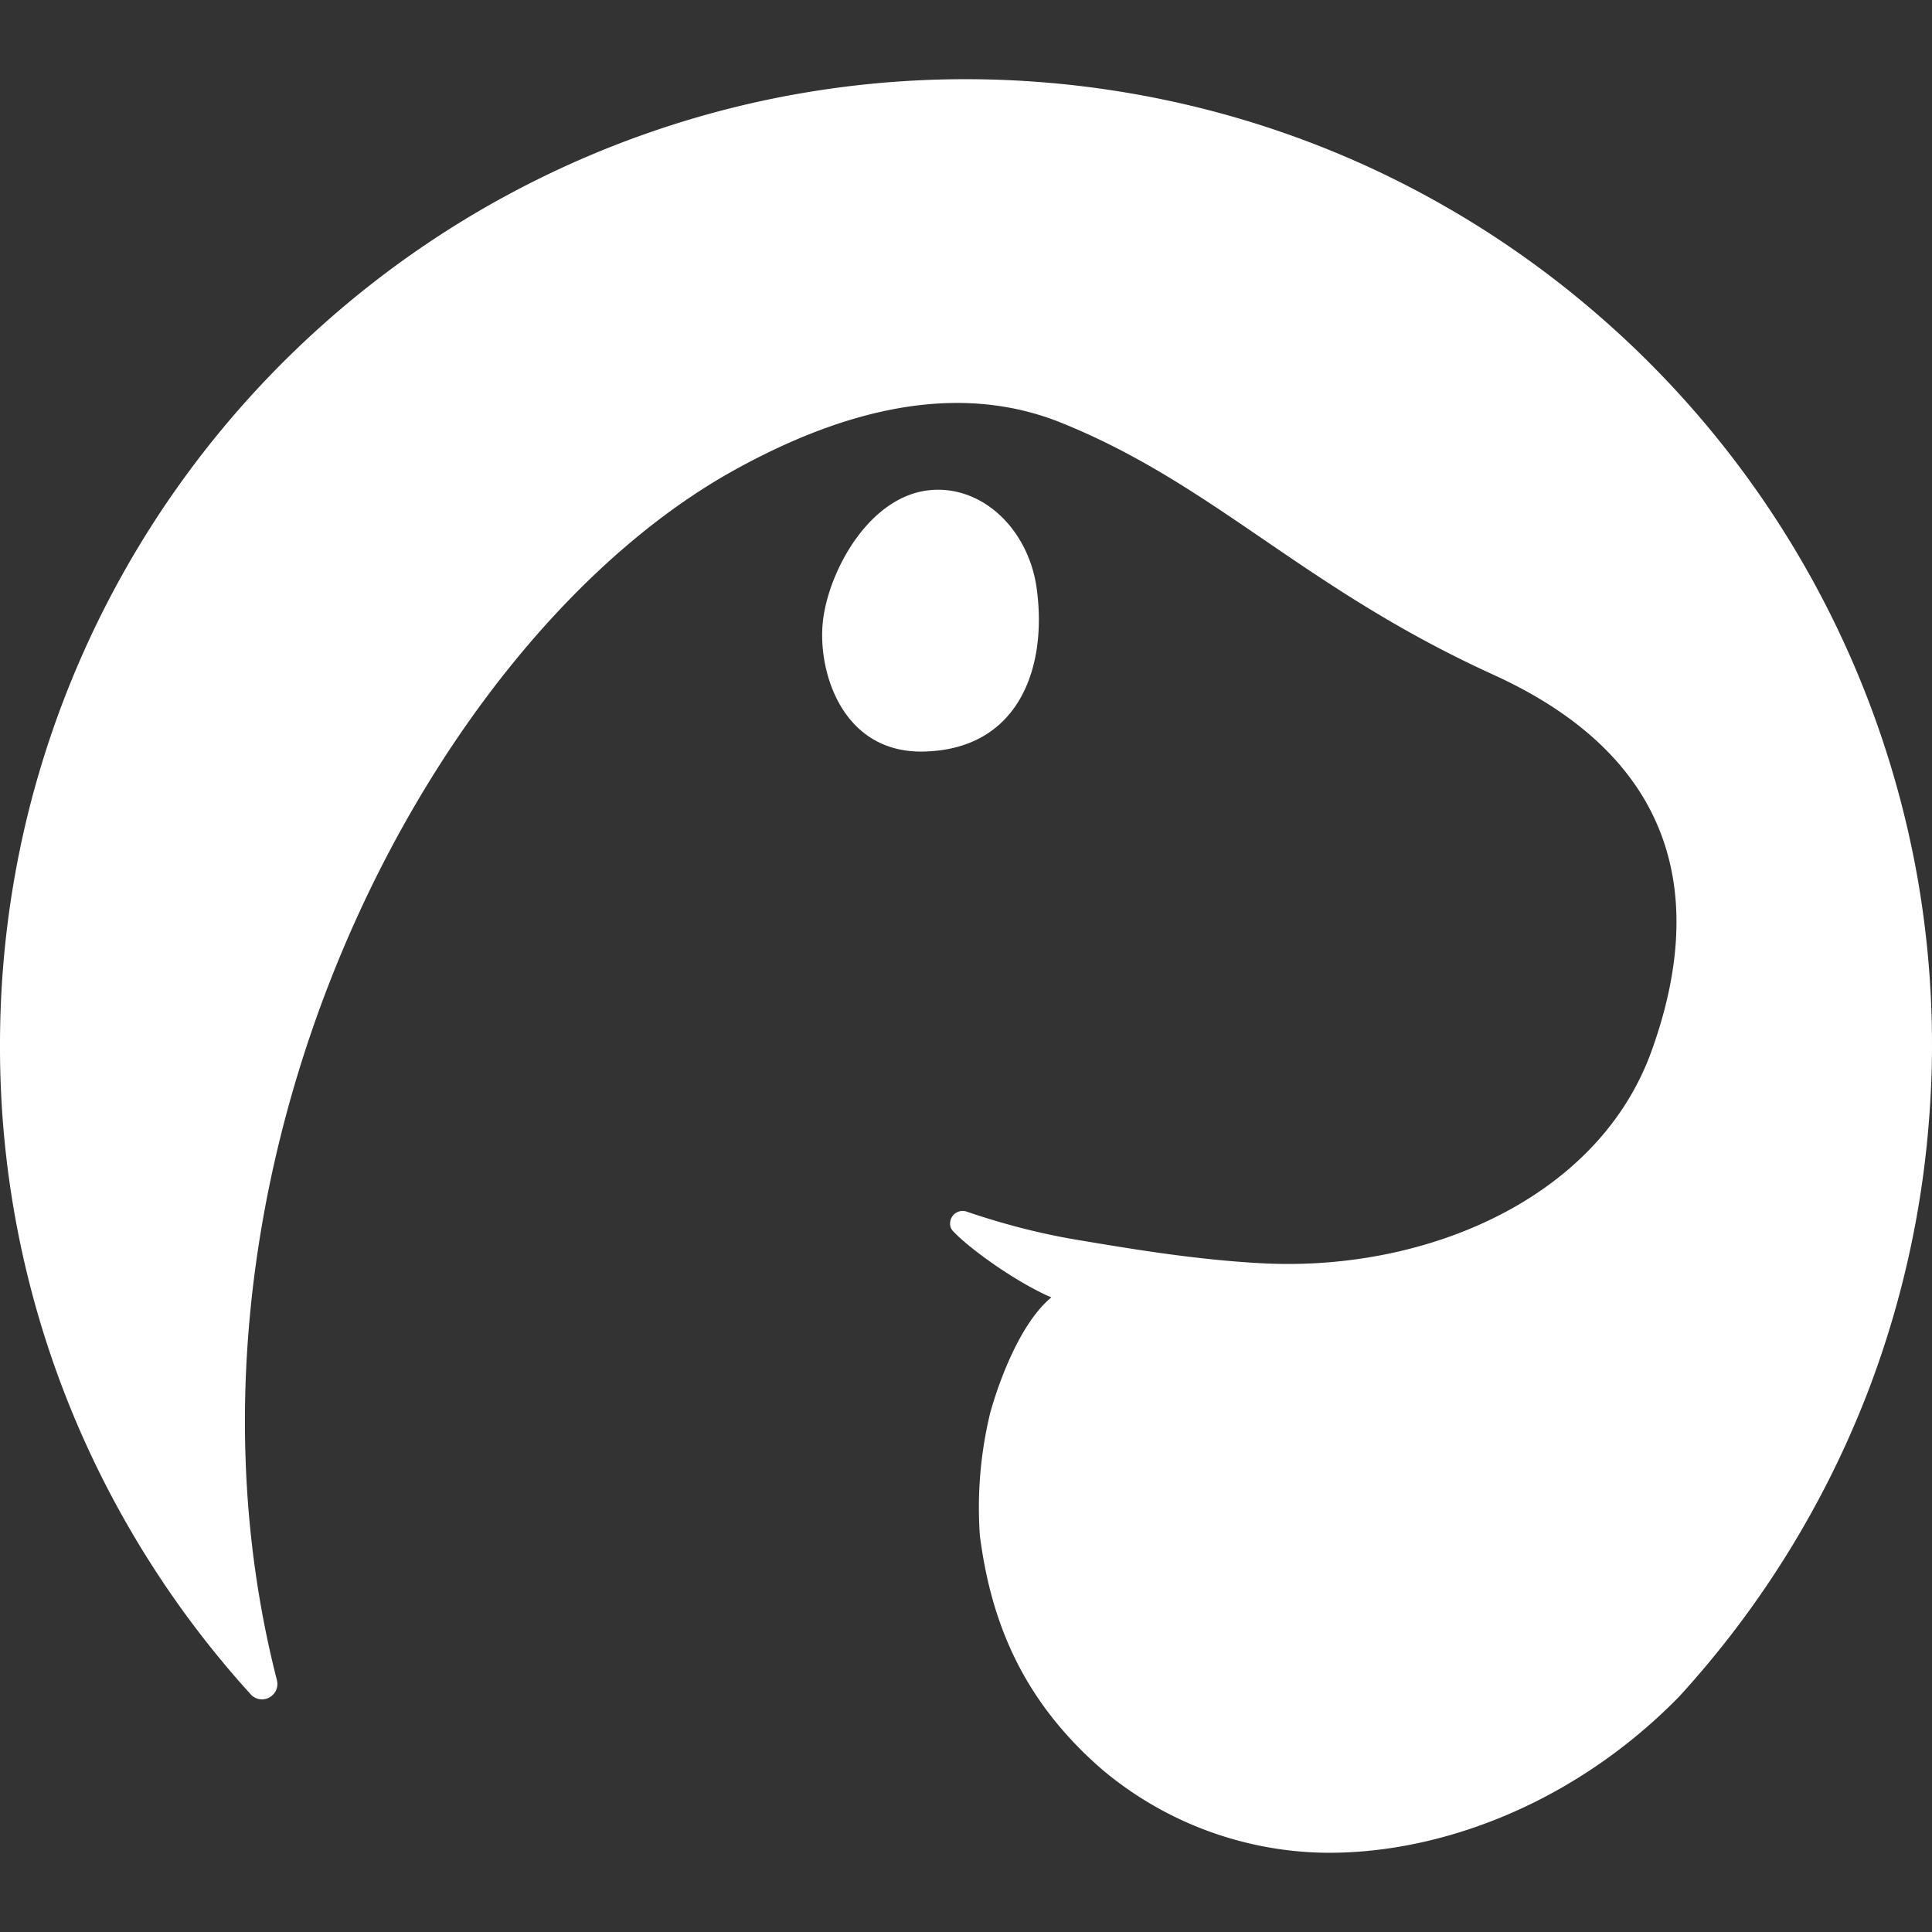 <svg role="img" viewBox="0 0 24 24" xmlns="http://www.w3.org/2000/svg"><rect x="0" y="0" width="24" height="24" fill="#333333" stroke="none"/><title>Deno</title><path fill="white" d="M1.105 18.02A11.9 11.9 0 0 1 0 12.985q0-.698.078-1.376a12 12 0 0 1 .231-1.34A12 12 0 0 1 4.025 4.02a12 12 0 0 1 5.46-2.771 12 12 0 0 1 3.428-.23c1.452.112 2.825.477 4.077 1.05a12 12 0 0 1 2.78 1.774 12.02 12.02 0 0 1 4.053 7.078A12 12 0 0 1 24 12.985q0 .454-.036.914a12 12 0 0 1-.728 3.305 12 12 0 0 1-2.38 3.875c-1.33 1.357-3.02 1.962-4.43 1.936a4.4 4.4 0 0 1-2.724-1.024c-.99-.853-1.391-1.83-1.53-2.919a5 5 0 0 1 .128-1.518c.105-.38.37-1.116.76-1.437-.455-.197-1.04-.624-1.226-.829-.045-.05-.04-.13 0-.183a.155.155 0 0 1 .177-.053c.392.134.869.267 1.372.35.66.111 1.484.25 2.317.292 2.03.1 4.153-.813 4.812-2.627s.403-3.609-1.96-4.685-3.454-2.356-5.363-3.128c-1.247-.505-2.636-.205-4.06.582-3.838 2.121-7.277 8.822-5.69 15.032a.191.191 0 0 1-.315.19 12 12 0 0 1-1.25-1.634 12 12 0 0 1-.769-1.404M11.57 6.087c.649-.051 1.214.501 1.31 1.236.13.979-.228 1.99-1.41 2.013-1.01.02-1.315-.997-1.248-1.614.066-.616.574-1.575 1.35-1.635"/></svg>